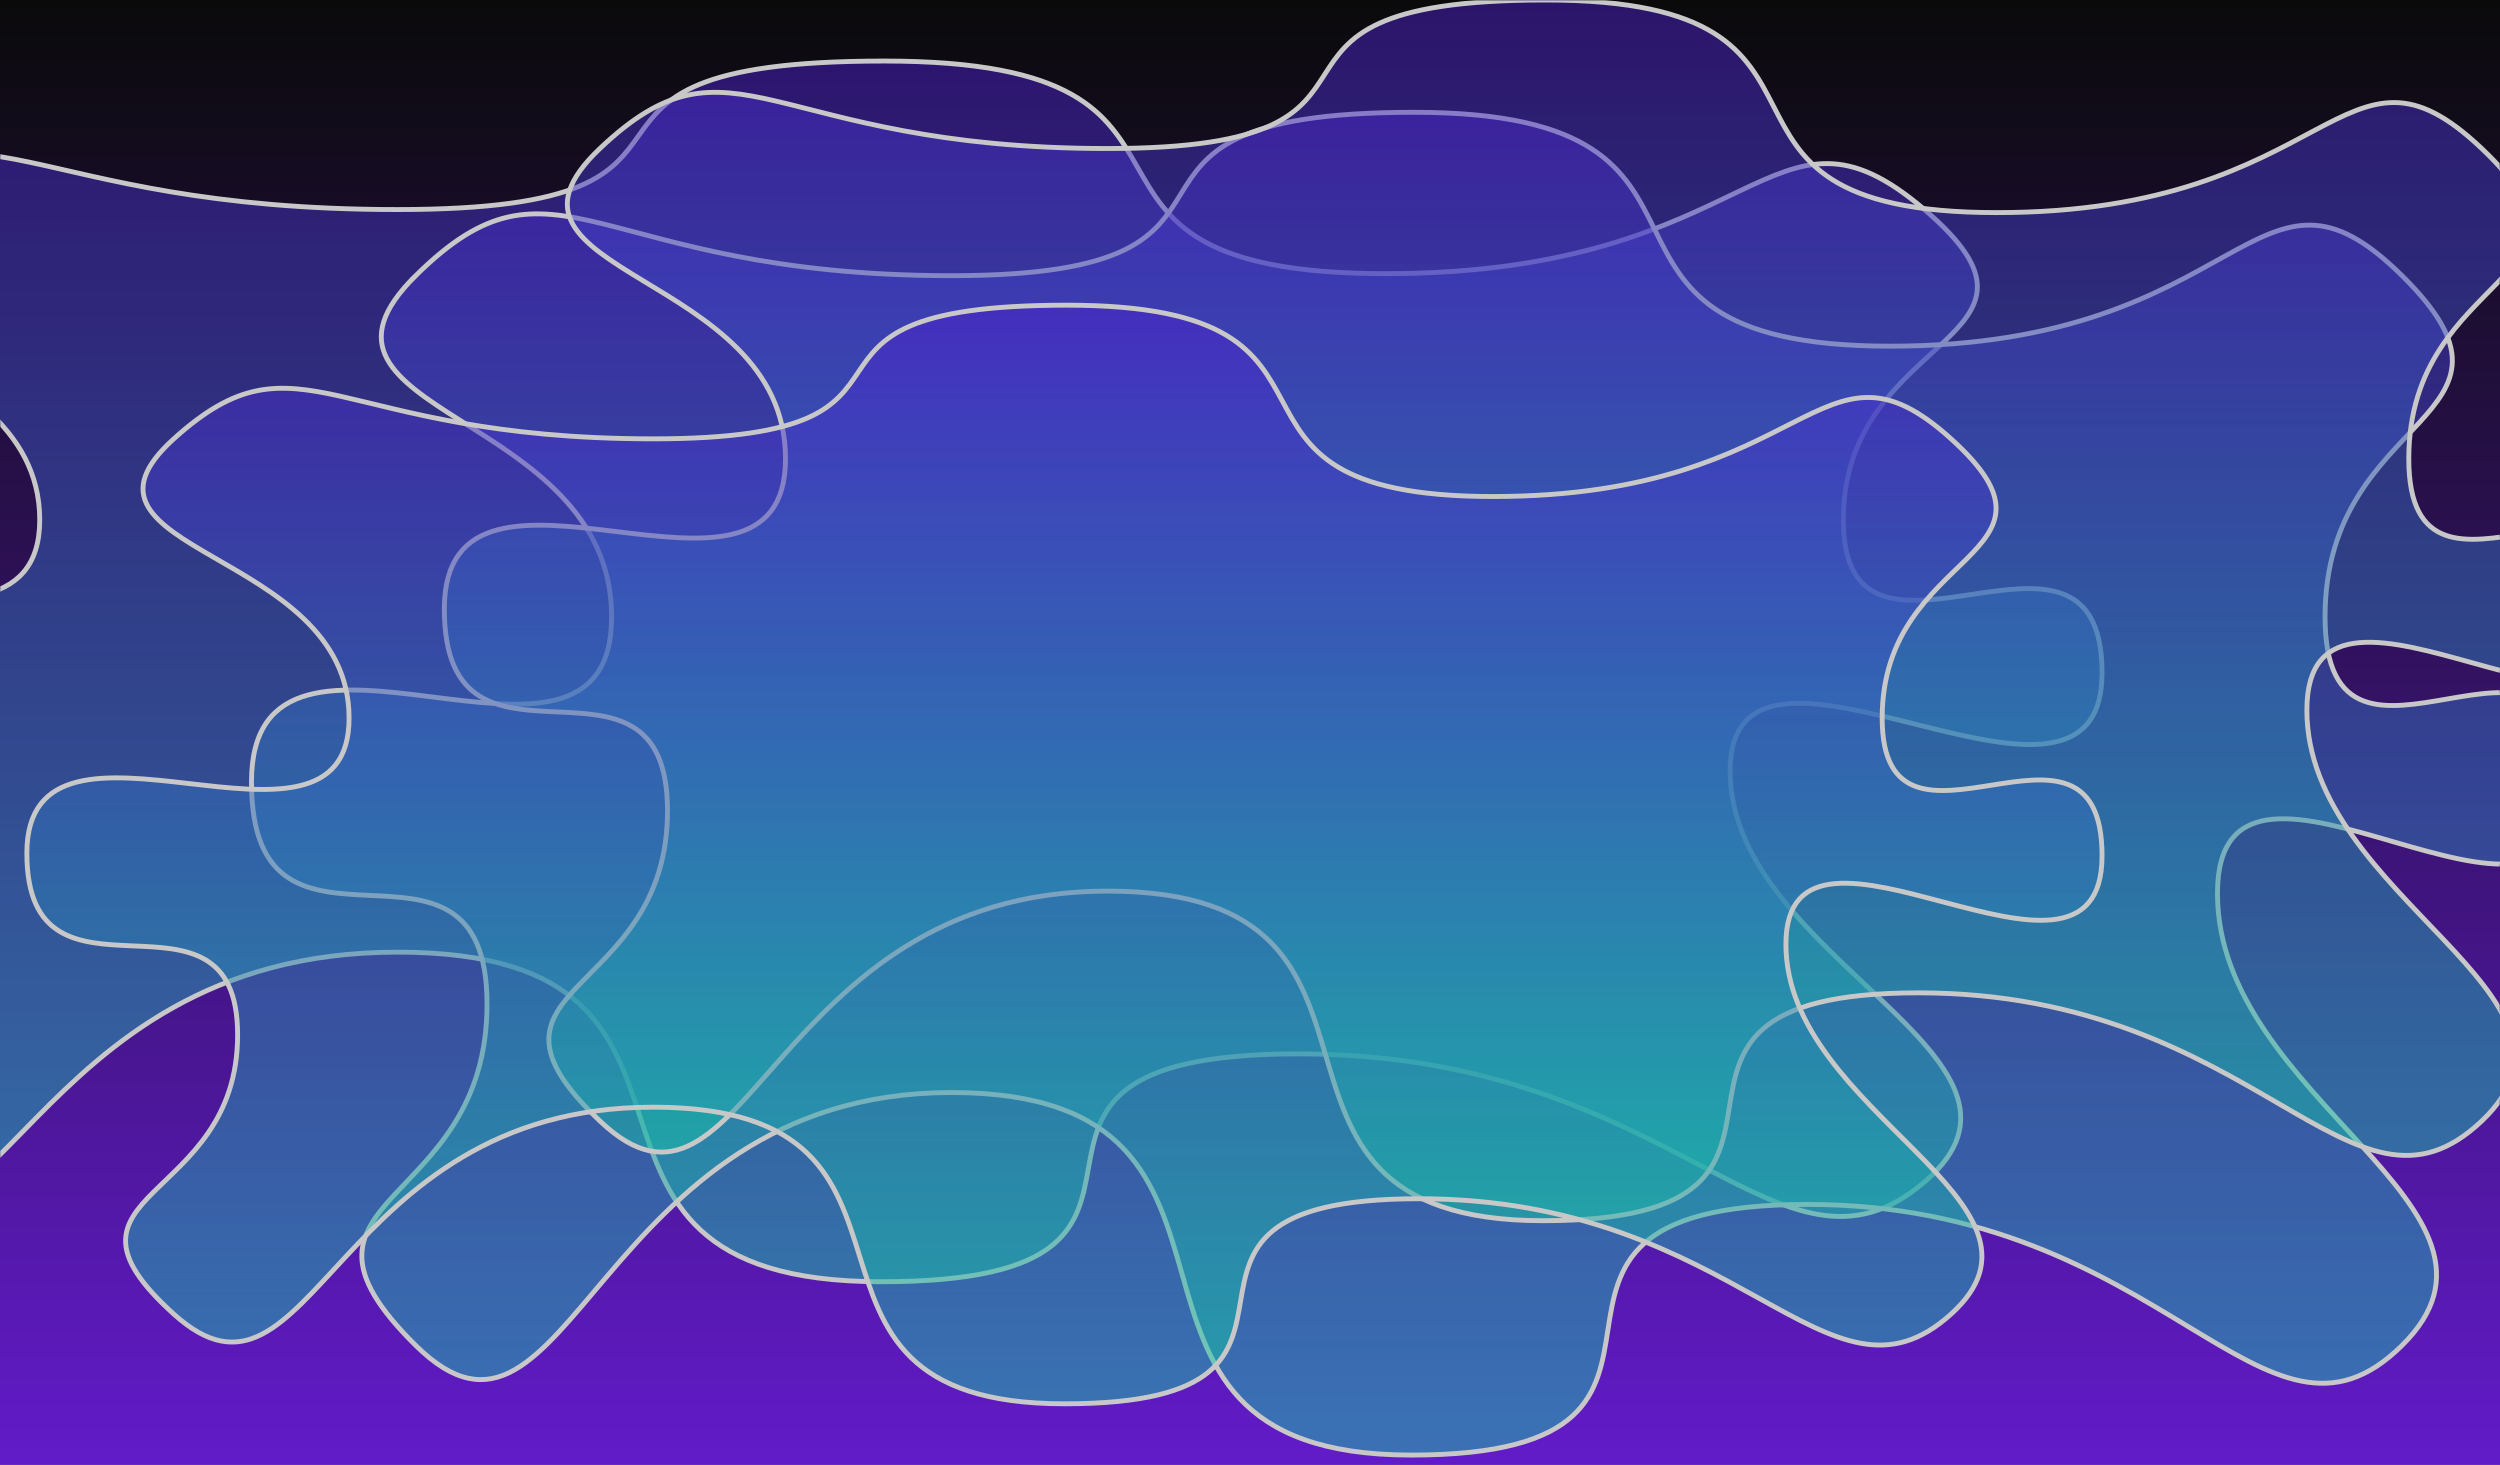 <svg xmlns="http://www.w3.org/2000/svg" xmlns:xlink="http://www.w3.org/1999/xlink" width="1024" height="600" viewBox="0 0 1024 600">
  <rect x="0" y="0" width="1024" height="600" fill="#808080" stroke="none"/>
  <defs>
    <linearGradient id="linearGradient-2" x1="512" x2="512" y1="0" y2="600" gradientUnits="userSpaceOnUse">
      <stop offset="0" stop-color="rgb(0,0,0)"/>
      <stop offset="1" stop-color="rgb(110,21,238)"/>
    </linearGradient>
    <path id="path-3" fill-rule="evenodd" d="M-68.199 85.833c60.694-51.792 76.082 0 230.957 0S205.25 25 362.214 25c156.963 0 51.204 87.083 205.329 87.083s157.016-80.596 220.703-26.25c63.687 54.346-33.203 49.646-33.203 127.083S861 195.911 861 275.607s-152.344-36.836-152.344 40.227 139.275 117.402 79.59 168.333c-59.685 50.932-101.473-52.5-256.348-52.5S514.291 525 361 525s-44.117-135-198.242-135S-1.78 540.844-68.199 484.167-37.438 434.521-37.438 357.083-139 354.092-139 274.393c0-79.699 155.273 15.586 155.273-61.477s-145.166-75.291-84.473-127.083z"/>
    <linearGradient id="linearGradient-4" x1="361" x2="361" y1="25" y2="525" gradientUnits="userSpaceOnUse">
      <stop offset="0" stop-color="rgb(83,27,241)"/>
      <stop offset="1" stop-color="rgb(13,240,192)"/>
    </linearGradient>
    <mask id="mask-5" x="0" y="0" maskContentUnits="userSpaceOnUse" maskUnits="userSpaceOnUse">
      <rect width="1024" height="600" x="0" y="0" fill="black"/>
      <use fill="white" xlink:href="#path-3"/>
    </mask>
    <path id="path-6" fill-rule="evenodd" d="M170.261 112.917c57.659-56.971 72.278 0 219.409 0C536.801 112.917 430.038 46 579.153 46c149.115 0 48.644 95.792 195.063 95.792 146.419 0 149.165-88.656 209.668-28.875 60.503 59.781-31.543 54.61-31.543 139.792 0 85.181 100.659-18.706 100.659 68.959s-144.727-40.52-144.727 44.249c0 84.769 132.312 129.142 75.61 185.167-56.701 56.025-96.399-57.75-243.53-57.75C593.222 493.333 723.626 596 578 596s-41.911-148.5-188.33-148.5c-146.419 0-156.311 165.929-219.409 103.583-63.098-62.345 29.224-54.61 29.224-139.792 0-85.181-96.484-3.29-96.484-90.959 0-87.669 147.51 17.145 147.51-67.624 0-84.769-137.908-82.82-80.249-139.792z"/>
    <linearGradient id="linearGradient-7" x1="578" x2="578" y1="46" y2="596" gradientUnits="userSpaceOnUse">
      <stop offset="0" stop-color="rgb(83,27,241)"/>
      <stop offset="1" stop-color="rgb(13,240,192)"/>
    </linearGradient>
    <mask id="mask-8" x="0" y="0" maskContentUnits="userSpaceOnUse" maskUnits="userSpaceOnUse">
      <rect width="1024" height="600" x="0" y="0" fill="black"/>
      <use fill="white" xlink:href="#path-6"/>
    </mask>
    <path id="path-9" fill-rule="evenodd" d="M245.721 60.833c54.624-51.792 68.474 0 207.861 0S491.825 0 633.092 0c141.267 0 46.084 87.083 184.796 87.083 138.713 0 141.315-80.596 198.633-26.25 57.318 54.346-29.883 49.646-29.883 127.083S1082 170.911 1082 250.607s-137.109-36.836-137.109 40.227 125.348 117.402 71.631 168.333c-53.717 50.932-91.325-52.5-230.713-52.5S769.962 500 632 500s-39.705-135-178.418-135c-138.713 0-148.084 150.844-207.861 94.167-59.777-56.678 27.686-49.646 27.686-127.083S182 329.092 182 249.393c0-79.699 139.746 15.586 139.746-61.477s-130.65-75.291-76.025-127.083z"/>
    <linearGradient id="linearGradient-10" x1="632" x2="632" y1="0" y2="500" gradientUnits="userSpaceOnUse">
      <stop offset="0" stop-color="rgb(83,27,241)"/>
      <stop offset="1" stop-color="rgb(13,240,192)"/>
    </linearGradient>
    <mask id="mask-11" x="0" y="0" maskContentUnits="userSpaceOnUse" maskUnits="userSpaceOnUse">
      <rect width="1024" height="600" x="0" y="0" fill="black"/>
      <use fill="white" xlink:href="#path-9"/>
    </mask>
    <path id="path-12" fill-rule="evenodd" d="M71.181 179.75c51.59-46.613 64.67 0 196.313 0 131.644 0 36.118-54.75 169.537-54.75 133.419 0 43.524 78.375 174.53 78.375 131.006 0 133.464-72.537 187.598-23.625 54.134 48.912-28.223 44.681-28.223 114.375S861 278.82 861 350.546C861 422.272 731.508 317.394 731.508 386.75c0 69.356 118.384 105.662 67.651 151.5-50.733 45.838-86.252-47.25-217.896-47.25C449.62 491 566.297 575 436 575c-130.297 0-37.5-121.5-168.506-121.5-131.006 0-139.857 135.76-196.313 84.75C14.725 487.24 97.328 493.569 97.328 423.875S11 421.183 11 349.454C11 277.725 142.982 363.481 142.982 294.125S19.591 226.363 71.181 179.75z"/>
    <linearGradient id="linearGradient-13" x1="436" x2="436" y1="125" y2="575" gradientUnits="userSpaceOnUse">
      <stop offset="0" stop-color="rgb(83,27,241)"/>
      <stop offset="1" stop-color="rgb(13,240,192)"/>
    </linearGradient>
    <mask id="mask-14" x="0" y="0" maskContentUnits="userSpaceOnUse" maskUnits="userSpaceOnUse">
      <rect width="1024" height="600" x="0" y="0" fill="black"/>
      <use fill="white" xlink:href="#path-12"/>
    </mask>
  </defs>
  <rect width="1024" height="600" x="0" y="0" fill="url(#linearGradient-2)"/>
  <g>
    <use fill="url(#linearGradient-4)" fill-opacity=".5" xlink:href="#path-3"/>
    <use fill-opacity="0" stroke="rgb(238,238,238)" stroke-linecap="butt" stroke-linejoin="miter" stroke-width="2" mask="url(#mask-5)" xlink:href="#path-3"/>
  </g>
  <g>
    <use fill="url(#linearGradient-7)" fill-opacity=".5" xlink:href="#path-6"/>
    <use fill-opacity="0" stroke="rgb(238,238,238)" stroke-linecap="butt" stroke-linejoin="miter" stroke-width="2" mask="url(#mask-8)" xlink:href="#path-6"/>
  </g>
  <g>
    <use fill="url(#linearGradient-10)" fill-opacity=".5" xlink:href="#path-9"/>
    <use fill-opacity="0" stroke="rgb(238,238,238)" stroke-linecap="butt" stroke-linejoin="miter" stroke-width="2" mask="url(#mask-11)" xlink:href="#path-9"/>
  </g>
  <g>
    <use fill="url(#linearGradient-13)" fill-opacity=".5" xlink:href="#path-12"/>
    <use fill-opacity="0" stroke="rgb(238,238,238)" stroke-linecap="butt" stroke-linejoin="miter" stroke-width="2" mask="url(#mask-14)" xlink:href="#path-12"/>
  </g>
  <rect width="1024" height="600" x="0" y="0" fill="rgb(51,51,51)" fill-opacity=".2"/>
</svg>
